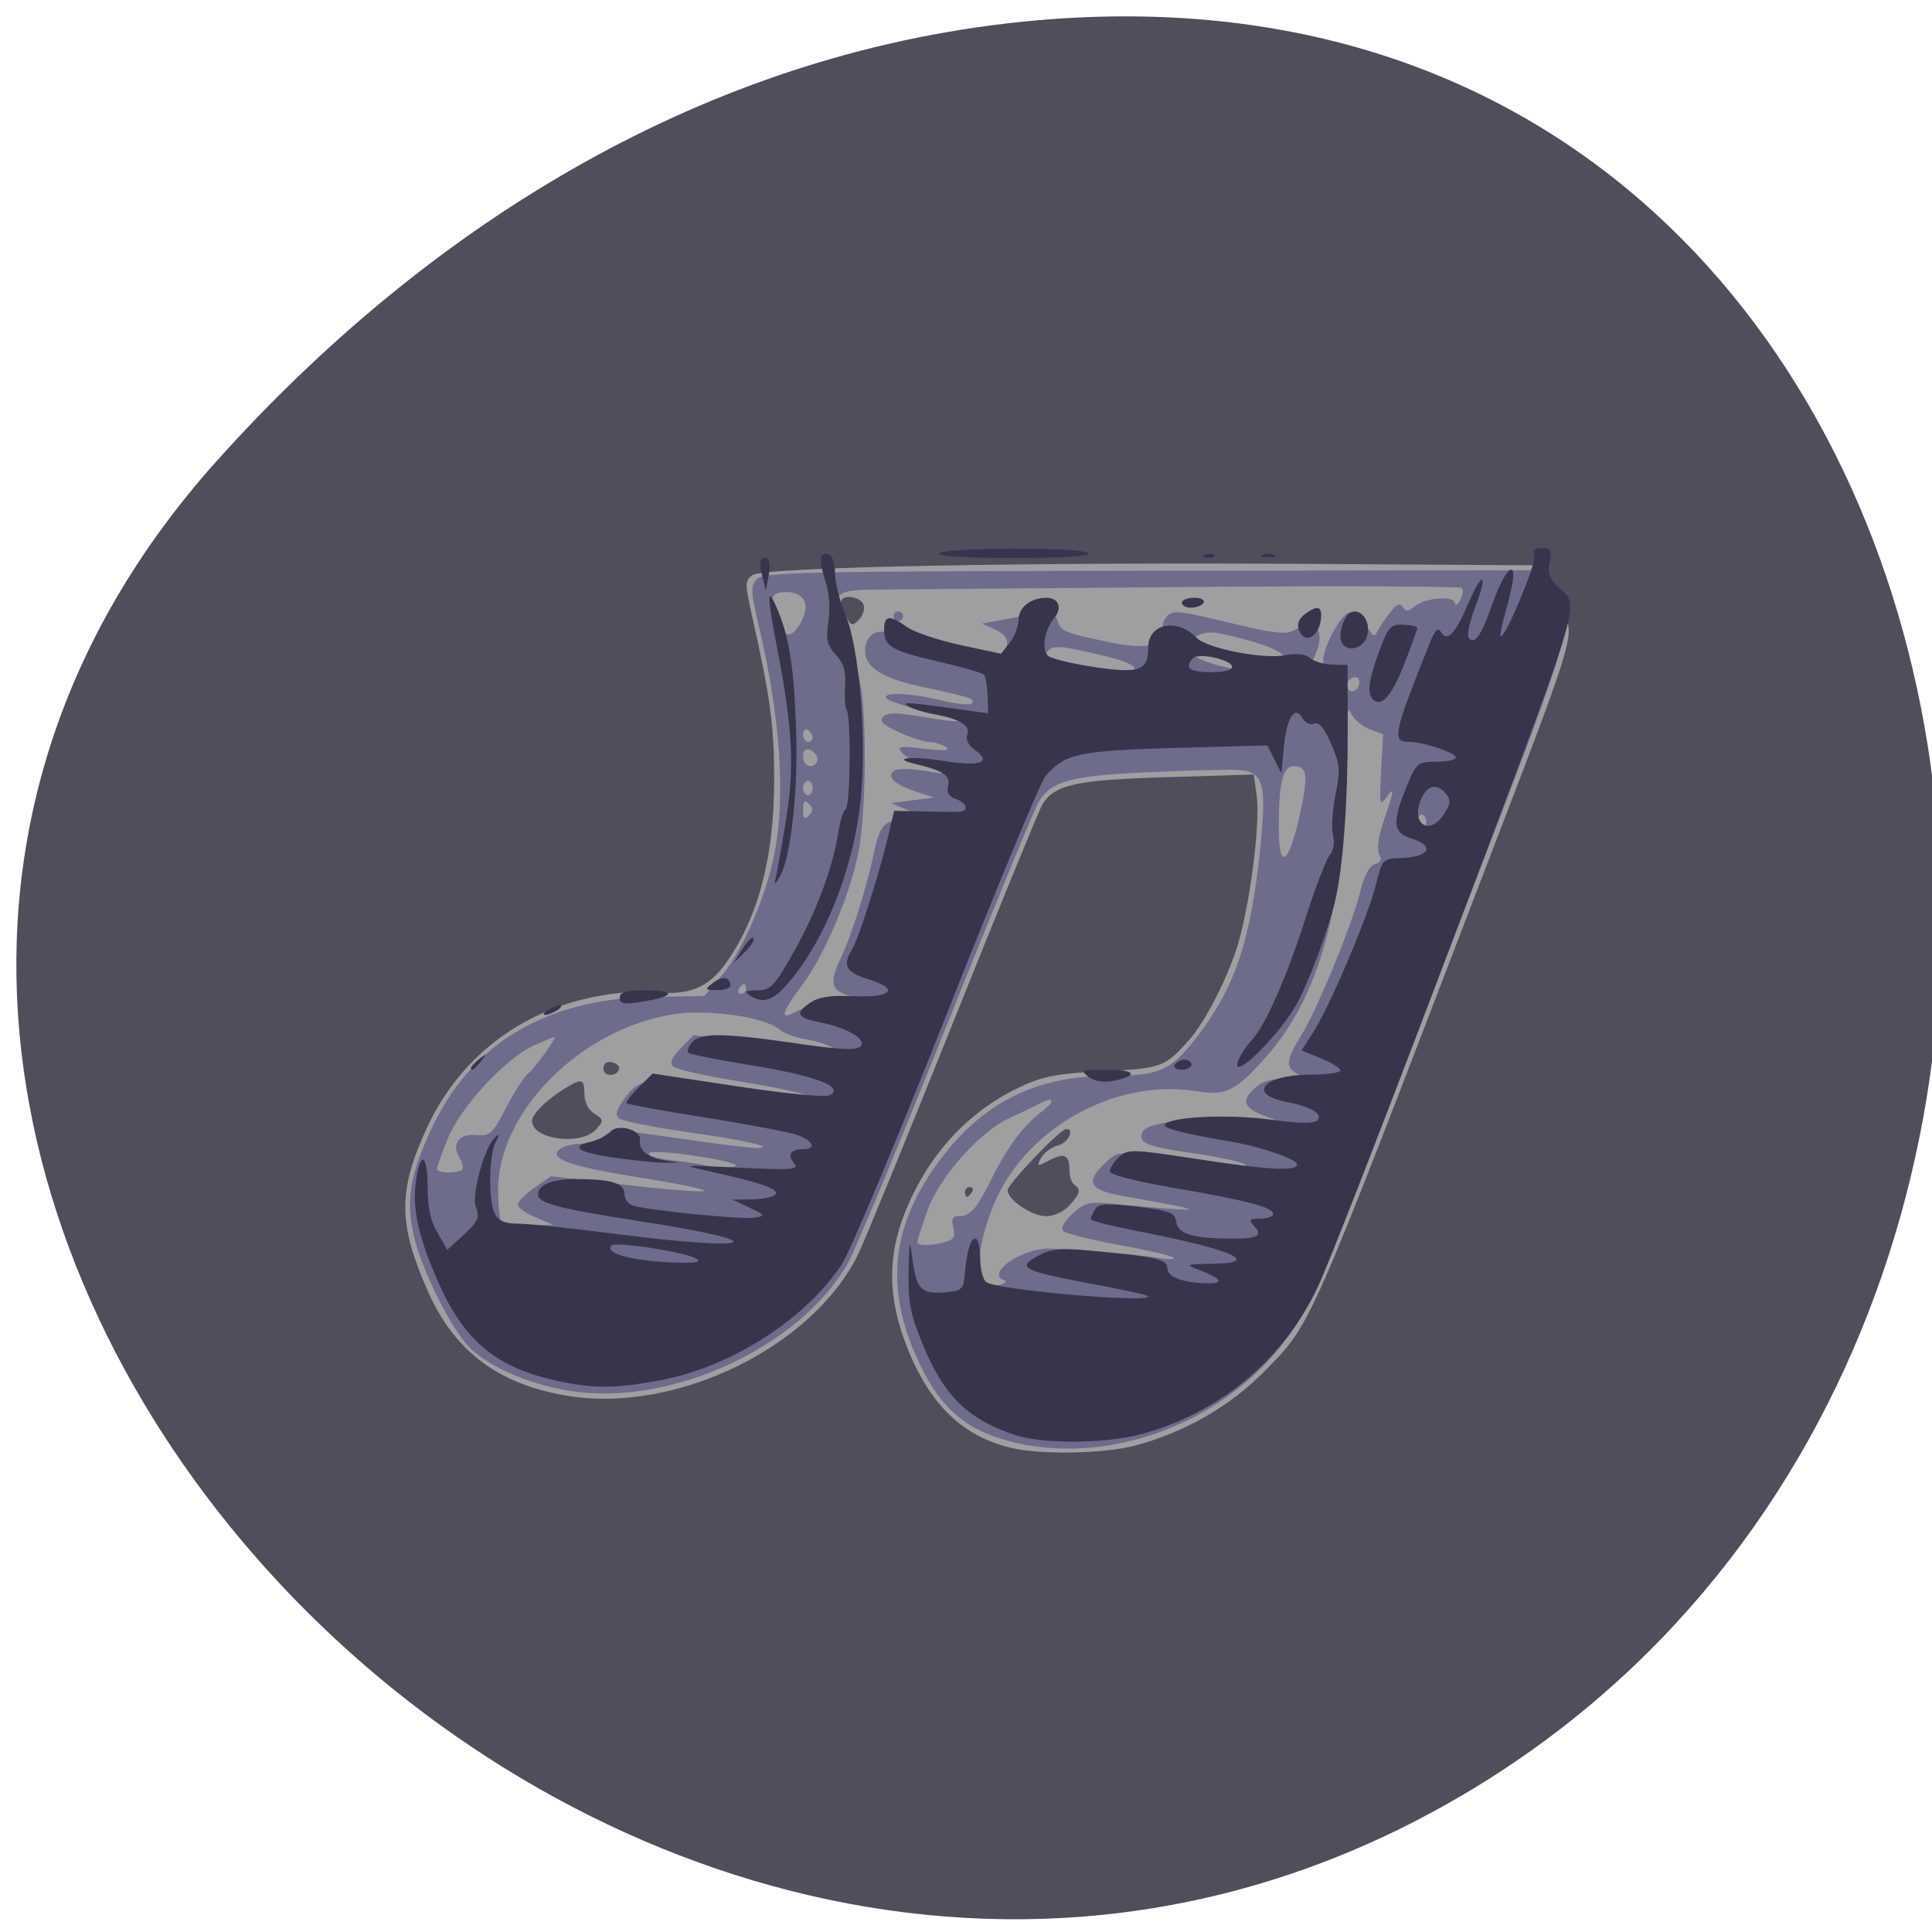 
<svg xmlns="http://www.w3.org/2000/svg" xmlns:xlink="http://www.w3.org/1999/xlink" width="48px" height="48px" viewBox="0 0 48 48" version="1.1">
<g id="surface1">
<path style=" stroke:none;fill-rule:nonzero;fill:rgb(30.98%,30.588%,36.078%);fill-opacity:1;" d="M 5.391 11.445 C -10.387 29.035 14.504 56.098 35.332 45.156 C 56.395 34.09 50.781 -2.52 24.914 0.594 C 17.219 1.52 10.539 5.707 5.391 11.445 "/>
<path style=" stroke:none;fill-rule:nonzero;fill:rgb(62.353%,61.961%,63.137%);fill-opacity:1;" d="M 25.121 35.973 C 23.91 35.684 23.098 34.895 22.531 33.461 C 22.055 32.246 22.043 31.207 22.496 30.094 C 23.074 28.672 24.059 27.605 25.363 26.996 C 25.93 26.734 26.266 26.672 27.418 26.613 C 28.859 26.547 28.949 26.512 29.551 25.828 C 29.926 25.402 30.445 24.406 30.711 23.605 C 31.031 22.645 31.32 20.484 31.223 19.77 L 31.148 19.242 L 28.992 19.309 C 26.734 19.375 26.203 19.492 25.898 19.984 C 25.824 20.105 24.82 22.555 23.672 25.422 C 22.523 28.289 21.461 30.879 21.312 31.18 C 20.172 33.473 16.816 35.109 14.133 34.684 C 12.418 34.414 11.301 33.59 10.641 32.105 C 9.883 30.402 9.879 29.574 10.629 27.973 C 11.414 26.297 12.906 25.137 14.758 24.766 C 15.246 24.664 15.91 24.613 16.25 24.648 C 17.109 24.742 17.605 24.539 18.043 23.918 C 18.848 22.777 19.238 21.273 19.234 19.336 C 19.234 18.043 19.133 17.301 18.703 15.387 C 18.5 14.488 18.5 14.434 18.695 14.289 C 18.965 14.086 25.531 13.961 32.953 14.012 L 38.445 14.047 L 38.453 14.422 C 38.457 14.625 38.578 14.945 38.719 15.129 C 39.18 15.723 39.27 15.418 36.773 21.922 C 32.453 33.184 32.594 32.867 31.41 34.074 C 30.555 34.945 29.402 35.605 28.172 35.922 C 27.41 36.121 25.84 36.145 25.121 35.973 Z M 26.566 29.953 C 26.836 29.656 26.863 29.543 26.691 29.434 C 26.625 29.395 26.57 29.23 26.57 29.074 C 26.57 28.691 26.441 28.629 26.062 28.832 C 25.762 28.988 25.75 28.984 25.867 28.766 C 25.934 28.641 26.121 28.5 26.281 28.461 C 26.535 28.395 26.711 28.051 26.488 28.051 C 26.34 28.051 25.035 29.418 25.035 29.57 C 25.035 29.812 25.637 30.215 25.992 30.215 C 26.184 30.215 26.43 30.102 26.566 29.953 Z M 24.148 29.613 C 24.191 29.547 24.168 29.492 24.098 29.492 C 24.027 29.492 23.973 29.547 23.973 29.613 C 23.973 29.68 23.996 29.734 24.023 29.734 C 24.055 29.734 24.109 29.68 24.148 29.613 Z M 14.809 28.059 C 15.004 27.836 15.004 27.82 14.766 27.668 C 14.613 27.57 14.52 27.387 14.52 27.18 C 14.52 26.812 14.457 26.789 14.098 27.004 C 13.609 27.293 13.219 27.668 13.219 27.852 C 13.219 28.312 14.441 28.473 14.809 28.059 Z M 15.383 26.551 C 15.395 26.484 15.312 26.414 15.199 26.391 C 15.07 26.367 14.992 26.426 14.992 26.547 C 14.992 26.758 15.34 26.758 15.383 26.551 Z M 21.453 15.02 C 21.371 14.809 20.898 14.754 20.898 14.957 C 20.898 15.027 20.957 15.195 21.031 15.332 C 21.148 15.555 21.18 15.559 21.34 15.395 C 21.441 15.293 21.492 15.125 21.453 15.02 Z M 21.453 15.02 "/>
<path style=" stroke:none;fill-rule:nonzero;fill:rgb(42.745%,42.353%,54.51%);fill-opacity:1;" d="M 24.82 35.73 C 23.805 35.402 23.207 34.785 22.688 33.523 C 22.02 31.895 22.188 30.461 23.23 28.988 C 24.324 27.441 25.68 26.73 27.531 26.73 C 28.77 26.73 29.074 26.605 29.656 25.867 C 30.672 24.578 31.066 23.438 31.309 21.086 C 31.473 19.484 31.398 19.191 30.801 19.133 C 30.586 19.113 29.574 19.137 28.551 19.184 C 26.582 19.277 26.145 19.395 25.812 19.91 C 25.715 20.059 24.676 22.586 23.5 25.527 C 22.324 28.469 21.227 31.109 21.062 31.391 C 19.863 33.477 16.66 34.949 14.176 34.559 C 13.199 34.402 12.293 34.027 11.73 33.543 C 11.266 33.141 10.445 31.516 10.266 30.633 C 10.094 29.789 10.188 29.211 10.68 28.129 C 11.672 25.938 13.543 24.805 16.246 24.766 L 17.5 24.746 L 17.957 24.207 C 18.445 23.629 19.031 22.266 19.238 21.223 C 19.52 19.809 19.391 17.871 18.871 15.633 C 18.645 14.668 18.641 14.555 18.809 14.383 C 18.973 14.215 20.051 14.191 28.66 14.18 L 38.328 14.168 L 38.328 14.527 C 38.328 14.742 38.438 15 38.594 15.16 C 39.086 15.66 39.219 15.242 35.582 24.688 C 32.777 31.961 32.574 32.441 31.938 33.297 C 30.312 35.473 27.262 36.516 24.82 35.73 Z M 24.945 31.805 C 24.527 31.664 25.219 31.113 25.922 31.027 C 26.203 30.992 28.23 31.152 28.816 31.258 C 29.043 31.297 29.195 31.293 29.156 31.246 C 29.113 31.199 28.504 31.059 27.801 30.93 C 27.098 30.801 26.473 30.645 26.414 30.582 C 26.348 30.516 26.438 30.352 26.645 30.156 C 26.953 29.875 27.051 29.852 27.664 29.91 C 29.352 30.07 29.844 30.094 29.348 29.984 C 29.09 29.93 28.492 29.816 28.02 29.738 C 27.055 29.574 26.934 29.391 27.461 28.891 C 27.758 28.609 27.77 28.605 28.91 28.754 C 30.859 29.008 31.145 29.027 30.887 28.906 C 30.754 28.848 30.188 28.73 29.625 28.648 C 28.484 28.484 28.277 28.398 28.379 28.133 C 28.473 27.883 29.535 27.762 30.871 27.848 C 31.945 27.918 31.945 27.918 31.445 27.734 C 30.887 27.527 30.824 27.355 31.191 27.02 C 31.371 26.855 31.598 26.793 31.988 26.809 C 32.457 26.82 32.5 26.805 32.273 26.699 C 31.93 26.535 31.938 26.355 32.32 25.738 C 32.723 25.09 33.578 23.016 33.789 22.172 C 33.895 21.746 34.023 21.504 34.16 21.469 C 34.309 21.43 34.34 21.359 34.266 21.227 C 34.199 21.105 34.242 20.801 34.383 20.379 C 34.652 19.586 34.656 19.523 34.434 19.824 C 34.281 20.035 34.27 19.965 34.312 19.152 L 34.363 18.246 L 34.012 18.109 C 33.82 18.035 33.613 17.848 33.551 17.695 C 33.473 17.496 33.438 17.875 33.43 18.977 C 33.41 22.492 32.793 24.75 31.445 26.27 C 30.691 27.117 30.457 27.23 29.715 27.109 C 27.637 26.781 25.375 28.094 24.637 30.059 C 24.164 31.316 24.246 32.078 24.836 31.922 C 24.977 31.887 25.023 31.832 24.945 31.805 Z M 23.48 30.859 C 23.699 30.797 23.738 30.727 23.684 30.5 C 23.629 30.273 23.66 30.215 23.836 30.215 C 24.109 30.215 24.277 30.02 24.641 29.277 C 25.02 28.508 25.434 27.953 25.887 27.613 C 26.254 27.336 26.18 27.219 25.773 27.445 C 25.66 27.508 25.355 27.652 25.094 27.77 C 24.359 28.098 23.344 29.234 23.043 30.07 C 22.906 30.461 22.789 30.816 22.789 30.859 C 22.789 30.957 23.121 30.957 23.48 30.859 Z M 13.309 30.246 C 13.066 30.145 12.867 30 12.867 29.93 C 12.867 29.855 13.051 29.664 13.281 29.508 L 13.691 29.223 L 15.508 29.434 C 16.508 29.551 17.398 29.621 17.488 29.59 C 17.578 29.559 16.867 29.41 15.91 29.258 C 14.145 28.98 13.578 28.773 13.93 28.535 C 14.027 28.469 14.262 28.414 14.453 28.414 C 14.641 28.414 14.887 28.328 15 28.227 C 15.18 28.059 15.363 28.062 16.875 28.285 C 17.797 28.422 18.664 28.527 18.809 28.523 C 19.289 28.504 18.551 28.336 16.988 28.113 C 16.184 27.996 15.457 27.848 15.379 27.785 C 15.27 27.695 15.309 27.57 15.543 27.258 C 15.914 26.758 16.156 26.746 18.301 27.09 C 19.113 27.219 19.883 27.324 20.016 27.324 C 20.598 27.32 19.805 27.098 18.371 26.867 C 17.535 26.734 16.793 26.566 16.723 26.496 C 16.633 26.402 16.688 26.273 16.914 26.043 L 17.23 25.719 L 18.387 25.871 C 20.32 26.125 20.863 26.164 20.668 26.023 C 20.57 25.957 20.277 25.863 20.016 25.82 C 19.754 25.777 19.457 25.664 19.352 25.57 C 19.02 25.273 17.594 25.066 16.75 25.195 C 14.438 25.551 12.375 27.613 12.375 29.566 C 12.375 29.922 12.41 30.266 12.449 30.332 C 12.492 30.398 12.801 30.449 13.137 30.445 L 13.75 30.434 Z M 11.48 29.059 C 11.52 29.02 11.492 28.891 11.422 28.777 C 11.207 28.426 11.391 28.164 11.82 28.199 C 12.176 28.23 12.23 28.18 12.574 27.523 C 12.777 27.133 13.02 26.754 13.113 26.68 C 13.297 26.531 13.848 25.766 13.77 25.766 C 13.742 25.766 13.512 25.863 13.258 25.977 C 12.551 26.301 11.434 27.512 11.125 28.289 C 10.977 28.652 10.859 28.992 10.855 29.043 C 10.855 29.152 11.375 29.164 11.48 29.059 Z M 18.277 28.949 C 18.145 28.812 16.238 28.539 16.137 28.645 C 16.07 28.707 16.309 28.785 16.723 28.832 C 17.102 28.875 17.469 28.93 17.531 28.953 C 17.727 29.02 18.344 29.02 18.277 28.949 Z M 20.781 24.918 C 21.484 24.855 21.516 24.84 21.156 24.75 C 20.641 24.621 20.59 24.441 20.883 23.816 C 21.164 23.23 21.539 22.027 21.73 21.113 C 21.879 20.41 22.051 20.297 22.742 20.43 C 23.055 20.488 23.156 20.473 23.098 20.375 C 23.051 20.301 22.965 20.238 22.91 20.238 C 22.852 20.238 22.656 20.172 22.473 20.094 L 22.141 19.953 L 22.672 19.883 L 23.203 19.816 L 22.672 19.637 C 22.355 19.531 22.141 19.383 22.141 19.277 C 22.141 19.082 22.43 19.055 23.176 19.184 C 23.422 19.227 23.594 19.215 23.562 19.16 C 23.527 19.102 23.289 19.02 23.035 18.977 C 22.777 18.934 22.5 18.812 22.414 18.707 C 22.277 18.539 22.336 18.527 22.969 18.602 C 23.469 18.66 23.625 18.648 23.5 18.562 C 23.402 18.496 23.215 18.438 23.086 18.434 C 22.957 18.434 22.613 18.32 22.328 18.188 C 21.926 18.004 21.836 17.914 21.945 17.805 C 22.051 17.699 22.281 17.699 22.926 17.812 C 24.055 18.008 24.09 17.91 22.977 17.66 C 22.488 17.551 22.055 17.406 22.02 17.348 C 21.918 17.184 22.621 17.215 23.41 17.406 C 23.785 17.496 24.117 17.527 24.152 17.473 C 24.223 17.355 24.133 17.328 22.867 17.055 C 21.922 16.848 21.492 16.574 21.492 16.176 C 21.492 15.664 21.977 15.527 22.387 15.922 C 22.547 16.07 23.039 16.258 23.637 16.395 C 24.617 16.617 24.625 16.617 24.828 16.371 C 25.121 16.023 25.086 15.809 24.715 15.637 L 24.398 15.492 L 24.922 15.395 C 25.211 15.344 25.617 15.27 25.82 15.234 C 26.125 15.18 26.207 15.211 26.27 15.414 C 26.355 15.688 26.422 15.715 27.566 15.957 C 28.488 16.152 28.996 16.035 28.895 15.652 C 28.867 15.535 28.914 15.379 29.004 15.301 C 29.18 15.152 29.262 15.164 30.859 15.547 C 31.609 15.727 31.961 15.762 32.121 15.672 C 32.711 15.352 32.961 15.66 32.652 16.328 C 32.434 16.793 32.457 16.918 32.742 16.809 C 32.844 16.77 32.898 16.633 32.875 16.477 C 32.824 16.188 33.277 15.297 33.516 15.219 C 33.602 15.191 33.66 15.273 33.66 15.426 C 33.66 15.586 33.711 15.652 33.793 15.602 C 33.867 15.559 33.977 15.594 34.039 15.684 C 34.121 15.809 34.168 15.812 34.211 15.707 C 34.242 15.629 34.379 15.422 34.512 15.246 C 34.691 15.012 34.781 14.969 34.852 15.082 C 34.926 15.203 34.984 15.199 35.145 15.066 C 35.402 14.848 36.141 14.789 36.148 14.988 C 36.148 15.066 36.207 15.031 36.277 14.91 C 36.344 14.789 36.363 14.656 36.32 14.609 C 36.277 14.566 33.336 14.555 29.781 14.582 C 26.23 14.613 22.766 14.641 22.082 14.645 C 20.645 14.648 20.613 14.68 20.996 15.707 C 21.125 16.051 21.289 16.59 21.359 16.906 C 21.527 17.645 21.527 19.887 21.359 20.996 C 21.199 22.039 20.52 23.691 19.922 24.484 C 19.422 25.148 19.363 25.363 19.75 25.145 C 19.895 25.059 20.359 24.957 20.781 24.918 Z M 22.199 15.309 C 22.199 15.242 22.254 15.191 22.316 15.191 C 22.383 15.191 22.438 15.242 22.438 15.309 C 22.438 15.375 22.383 15.43 22.316 15.43 C 22.254 15.43 22.199 15.375 22.199 15.309 Z M 18.535 24.566 C 18.535 24.5 18.512 24.445 18.484 24.445 C 18.457 24.445 18.398 24.5 18.359 24.566 C 18.32 24.633 18.344 24.688 18.41 24.688 C 18.48 24.688 18.535 24.633 18.535 24.566 Z M 32.281 20.301 C 32.512 19.277 32.488 19.035 32.145 19.035 C 31.871 19.035 31.77 19.449 31.77 20.562 C 31.77 21.629 32.004 21.508 32.281 20.301 Z M 35.434 20.41 C 35.434 20.316 35.383 20.238 35.316 20.238 C 35.25 20.238 35.199 20.352 35.199 20.484 C 35.199 20.621 35.25 20.699 35.316 20.66 C 35.383 20.617 35.434 20.508 35.434 20.41 Z M 20.098 19.973 C 19.988 19.863 19.953 19.895 19.953 20.117 C 19.953 20.344 19.988 20.375 20.098 20.262 C 20.207 20.148 20.207 20.086 20.098 19.973 Z M 20.191 19.578 C 20.191 19.477 20.137 19.398 20.074 19.398 C 20.008 19.398 19.953 19.477 19.953 19.578 C 19.953 19.676 20.008 19.758 20.074 19.758 C 20.137 19.758 20.191 19.676 20.191 19.578 Z M 20.309 18.867 C 20.309 18.777 20.23 18.672 20.133 18.633 C 20.012 18.586 19.953 18.641 19.953 18.801 C 19.953 18.93 20.035 19.035 20.133 19.035 C 20.23 19.035 20.309 18.961 20.309 18.867 Z M 20.191 18.324 C 20.191 18.262 20.137 18.176 20.074 18.137 C 20.008 18.094 19.953 18.145 19.953 18.246 C 19.953 18.352 20.008 18.434 20.074 18.434 C 20.137 18.434 20.191 18.383 20.191 18.324 Z M 33.762 16.887 C 33.738 16.812 33.656 16.801 33.559 16.863 C 33.469 16.918 33.434 17.031 33.484 17.109 C 33.586 17.281 33.832 17.086 33.762 16.887 Z M 28.055 16.816 C 28.367 16.574 28.184 16.461 27.078 16.211 C 26.156 16 26.043 16.02 25.949 16.387 C 25.863 16.727 26.074 16.852 26.812 16.902 C 27.168 16.93 27.543 16.957 27.641 16.973 C 27.742 16.984 27.93 16.914 28.055 16.816 Z M 31.82 16.594 C 32.145 16.352 31.848 16.129 30.859 15.867 C 30.137 15.676 29.984 15.672 29.715 15.812 C 29.441 15.961 29.422 16.008 29.562 16.199 C 29.648 16.324 30.02 16.484 30.418 16.57 C 31.352 16.777 31.566 16.781 31.82 16.594 Z M 19.934 15.395 C 20.125 14.988 19.961 14.711 19.535 14.711 C 19.164 14.711 19.113 14.832 19.273 15.355 C 19.43 15.879 19.695 15.895 19.934 15.395 Z M 19.934 15.395 "/>
<path style=" stroke:none;fill-rule:nonzero;fill:rgb(21.176%,20.784%,29.804%);fill-opacity:1;" d="M 25.246 35.66 C 24.051 35.27 23.453 34.688 22.926 33.402 C 22.621 32.66 22.562 32.363 22.574 31.613 C 22.59 30.777 22.598 30.754 22.672 31.297 C 22.77 32.031 22.891 32.156 23.469 32.109 C 23.887 32.074 23.938 32.031 23.965 31.699 C 24.02 31.086 24.109 30.773 24.234 30.773 C 24.297 30.773 24.352 30.988 24.352 31.25 C 24.352 31.516 24.418 31.785 24.5 31.852 C 24.742 32.051 28.703 32.391 28.516 32.199 C 28.484 32.168 27.855 32.031 27.117 31.895 C 25.41 31.574 25.246 31.492 25.785 31.203 C 26.105 31.031 26.355 31.004 27.027 31.066 C 28.766 31.23 29.004 31.285 29.004 31.516 C 29.004 31.734 29.43 31.883 30.055 31.883 C 30.422 31.883 30.32 31.75 29.801 31.555 C 29.438 31.414 29.445 31.41 30.117 31.398 C 31.395 31.383 30.605 31.039 28.258 30.586 C 27.621 30.461 27.098 30.328 27.098 30.289 C 27.098 30.25 27.148 30.141 27.207 30.043 C 27.293 29.902 27.484 29.891 28.25 29.98 C 29.074 30.082 29.188 30.125 29.223 30.359 C 29.262 30.66 29.641 30.773 30.633 30.773 C 31.281 30.773 31.391 30.695 31.129 30.426 C 31.02 30.312 31.059 30.277 31.309 30.277 C 31.488 30.277 31.633 30.227 31.633 30.16 C 31.633 29.996 30.969 29.82 29.156 29.512 C 28.207 29.348 27.574 29.184 27.574 29.102 C 27.574 29.023 27.676 28.863 27.801 28.746 C 28.016 28.547 28.117 28.547 29.695 28.789 C 31.527 29.07 32.227 29.109 32.227 28.926 C 32.227 28.801 31.305 28.484 30.578 28.363 C 29.398 28.16 28.887 28.031 28.941 27.941 C 29.059 27.742 30.531 27.676 31.562 27.816 C 32.27 27.914 32.648 27.918 32.73 27.836 C 32.883 27.68 32.574 27.496 31.957 27.375 C 30.969 27.184 31.395 26.699 32.551 26.699 C 32.965 26.699 33.301 26.652 33.301 26.594 C 33.301 26.539 33.086 26.402 32.82 26.293 L 32.336 26.098 L 32.645 25.617 C 33.051 24.977 33.992 22.758 34.188 21.965 C 34.34 21.359 34.363 21.332 34.758 21.32 C 35.504 21.305 35.684 21.02 35.062 20.832 C 34.602 20.691 34.578 20.422 34.961 19.512 C 35.191 18.949 35.227 18.926 35.688 18.926 C 35.949 18.926 36.168 18.879 36.168 18.82 C 36.168 18.699 35.359 18.43 34.988 18.43 C 34.578 18.43 34.625 18.215 35.527 15.965 C 35.656 15.648 35.727 15.578 35.801 15.703 C 35.957 15.961 36.152 15.758 36.473 15.008 C 36.844 14.145 36.98 14.223 36.645 15.102 C 36.5 15.48 36.438 15.801 36.5 15.863 C 36.645 16.012 36.809 15.777 37.066 15.039 C 37.32 14.305 37.602 13.918 37.598 14.301 C 37.598 14.434 37.516 14.816 37.418 15.152 C 37.32 15.484 37.262 15.777 37.285 15.801 C 37.379 15.898 38.184 13.977 38.121 13.805 C 38.07 13.672 38.129 13.617 38.312 13.617 C 38.535 13.617 38.562 13.668 38.5 13.965 C 38.441 14.23 38.492 14.371 38.73 14.602 C 39.258 15.113 39.441 14.516 35.598 24.664 C 34.285 28.125 33.008 31.402 32.754 31.945 C 31.902 33.773 30.293 35.117 28.332 35.637 C 27.465 35.867 25.918 35.879 25.246 35.66 Z M 35.879 20.219 C 36.039 19.973 36.047 19.875 35.93 19.727 C 35.711 19.453 35.465 19.5 35.312 19.844 C 35.035 20.469 35.52 20.793 35.879 20.219 Z M 13.77 34.289 C 12.324 33.965 11.535 33.305 10.902 31.887 C 10.395 30.738 10.234 30.027 10.336 29.336 C 10.445 28.566 10.625 28.672 10.625 29.508 C 10.625 30.004 10.699 30.34 10.871 30.633 L 11.113 31.051 L 11.434 30.758 C 11.891 30.34 11.926 30.27 11.82 29.98 C 11.715 29.688 12.031 28.523 12.281 28.277 C 12.418 28.145 12.422 28.164 12.309 28.391 C 12.141 28.727 12.133 29.848 12.297 30.164 C 12.387 30.336 12.551 30.402 12.871 30.402 C 13.121 30.402 14.18 30.512 15.227 30.648 C 18.844 31.113 19.344 30.871 15.871 30.336 C 13.902 30.031 13.367 29.895 13.367 29.684 C 13.367 29.434 13.715 29.293 14.316 29.293 C 15.199 29.297 15.516 29.395 15.516 29.668 C 15.516 29.793 15.613 29.918 15.727 29.953 C 16.137 30.074 18.449 30.305 18.738 30.254 C 19.027 30.207 19.023 30.195 18.621 30.004 L 18.203 29.805 L 18.703 29.797 C 18.977 29.789 19.234 29.734 19.273 29.668 C 19.352 29.539 18.883 29.379 17.664 29.109 C 16.891 28.938 16.891 28.938 18.383 29.012 C 19.699 29.074 19.855 29.062 19.727 28.898 C 19.555 28.684 19.641 28.551 19.953 28.551 C 20.309 28.551 20.203 28.336 19.785 28.191 C 19.57 28.121 18.547 27.926 17.508 27.762 C 16.469 27.598 15.594 27.438 15.566 27.41 C 15.543 27.383 15.676 27.207 15.867 27.016 L 16.215 26.672 L 18.332 26.992 C 19.59 27.18 20.52 27.27 20.625 27.207 C 20.98 27 20.262 26.727 18.699 26.473 C 17.855 26.336 17.137 26.191 17.102 26.156 C 17.062 26.117 17.102 26.004 17.188 25.902 C 17.383 25.652 17.984 25.66 19.781 25.922 C 20.867 26.082 21.277 26.102 21.379 25.996 C 21.543 25.824 21.047 25.531 20.375 25.402 C 19.805 25.289 19.742 25.172 20.121 24.918 C 20.344 24.766 20.629 24.723 21.211 24.75 C 22.152 24.793 22.359 24.574 21.602 24.34 C 21.02 24.16 20.922 23.992 21.164 23.594 C 21.34 23.309 21.848 21.703 22.09 20.676 L 22.215 20.145 L 22.953 20.16 C 23.359 20.172 23.762 20.176 23.844 20.168 C 24.082 20.152 24.016 19.938 23.742 19.848 C 23.566 19.789 23.512 19.691 23.555 19.523 C 23.617 19.27 23.438 19.145 22.738 18.98 C 22.105 18.828 22.652 18.777 23.48 18.91 C 24.352 19.051 24.648 18.945 24.227 18.637 C 24.062 18.523 23.988 18.371 24.031 18.258 C 24.117 18.027 23.863 17.867 23.215 17.746 C 22.953 17.699 22.66 17.605 22.559 17.543 C 22.383 17.43 22.523 17.441 24.004 17.645 L 24.551 17.723 L 24.535 17.281 C 24.527 17.039 24.488 16.805 24.445 16.762 C 24.402 16.715 23.898 16.57 23.32 16.438 C 22.145 16.168 21.965 16.062 21.965 15.641 C 21.965 15.285 22.105 15.27 22.535 15.578 C 22.711 15.707 23.312 15.906 23.867 16.027 L 24.871 16.242 L 25.09 15.965 C 25.207 15.812 25.305 15.559 25.305 15.398 C 25.305 15.09 25.609 14.852 26.004 14.852 C 26.301 14.852 26.398 15.102 26.195 15.348 C 25.949 15.641 25.867 16.148 26.043 16.297 C 26.129 16.367 26.648 16.492 27.195 16.574 C 28.312 16.738 28.527 16.66 28.527 16.09 C 28.527 15.488 29.242 15.344 29.727 15.844 C 29.984 16.109 31.383 16.387 31.938 16.277 C 32.215 16.227 32.43 16.25 32.547 16.348 C 32.645 16.434 32.895 16.508 33.102 16.512 L 33.48 16.52 L 33.484 18.117 C 33.488 19.918 33.367 21.555 33.172 22.379 C 32.992 23.137 32.5 24.445 32.199 24.973 C 31.734 25.785 30.57 26.906 30.758 26.363 C 30.797 26.242 30.953 26.004 31.105 25.836 C 31.461 25.438 31.98 24.246 32.477 22.688 C 32.695 22.012 32.945 21.363 33.031 21.254 C 33.133 21.133 33.164 20.93 33.117 20.738 C 33.078 20.566 33.105 20.117 33.18 19.742 C 33.305 19.133 33.293 18.996 33.074 18.484 C 32.898 18.082 32.773 17.93 32.648 17.98 C 32.551 18.02 32.422 17.957 32.359 17.84 C 32.176 17.504 31.965 17.832 31.895 18.566 L 31.836 19.211 L 31.66 18.863 L 31.488 18.52 L 29.195 18.582 C 26.793 18.652 26.465 18.723 25.977 19.277 C 25.855 19.418 24.75 22.082 23.52 25.195 C 22.289 28.309 21.117 31.105 20.914 31.414 C 19.996 32.793 18.141 33.973 16.383 34.297 C 15.25 34.504 14.719 34.504 13.77 34.289 Z M 17.289 31.266 C 17.035 31.109 15.293 30.84 15.195 30.941 C 14.992 31.148 15.781 31.348 16.891 31.371 C 17.324 31.379 17.434 31.352 17.289 31.266 Z M 30.605 16.598 C 30.711 16.426 29.82 16.195 29.641 16.352 C 29.555 16.426 29.516 16.535 29.551 16.594 C 29.633 16.734 30.523 16.738 30.605 16.598 Z M 15.34 28.773 C 14.387 28.641 14.137 28.492 14.66 28.371 C 14.859 28.324 15.082 28.215 15.156 28.125 C 15.336 27.902 15.945 28.07 15.902 28.332 C 15.863 28.578 16.094 28.766 16.531 28.832 L 16.891 28.883 L 16.531 28.887 C 16.336 28.891 15.797 28.836 15.34 28.773 Z M 27.043 26.754 C 26.832 26.594 26.879 26.578 27.516 26.578 C 28.23 26.578 28.297 26.73 27.633 26.859 C 27.414 26.902 27.184 26.859 27.043 26.754 Z M 11.699 26.531 C 11.699 26.504 11.793 26.406 11.906 26.312 C 12.098 26.16 12.102 26.164 11.953 26.359 C 11.797 26.566 11.699 26.633 11.699 26.531 Z M 29.184 26.453 C 29.227 26.387 29.336 26.328 29.43 26.328 C 29.523 26.328 29.602 26.387 29.602 26.453 C 29.602 26.52 29.492 26.578 29.355 26.578 C 29.223 26.578 29.145 26.52 29.184 26.453 Z M 13.609 25.098 C 13.707 25.031 13.84 24.977 13.906 24.977 C 13.973 24.977 13.945 25.031 13.848 25.098 C 13.746 25.16 13.613 25.215 13.547 25.215 C 13.48 25.215 13.508 25.16 13.609 25.098 Z M 15.398 24.789 C 15.398 24.645 15.551 24.602 16.086 24.605 C 16.844 24.609 16.746 24.762 15.906 24.895 C 15.5 24.961 15.398 24.938 15.398 24.789 Z M 18.621 24.727 C 18.484 24.633 18.531 24.605 18.812 24.605 C 19.148 24.602 19.234 24.512 19.723 23.645 C 20.285 22.648 20.684 21.578 20.828 20.684 C 20.871 20.395 20.953 20.133 21.012 20.098 C 21.125 20.023 21.148 17.824 21.035 17.637 C 20.996 17.57 20.977 17.297 20.996 17.035 C 21.02 16.68 20.961 16.48 20.766 16.266 C 20.543 16.023 20.516 15.891 20.582 15.43 C 20.633 15.078 20.602 14.703 20.488 14.375 C 20.395 14.094 20.367 13.832 20.426 13.793 C 20.617 13.672 20.746 13.859 20.746 14.266 C 20.75 14.488 20.859 14.918 20.988 15.223 C 21.352 16.07 21.543 18.352 21.379 19.91 C 21.215 21.441 20.613 23.066 19.809 24.141 C 19.277 24.848 19.004 24.98 18.621 24.727 Z M 17.715 24.418 C 17.941 24.238 18.145 24.27 18.145 24.484 C 18.145 24.551 17.996 24.602 17.816 24.598 C 17.504 24.594 17.5 24.586 17.715 24.418 Z M 18.445 23.578 C 18.559 23.391 18.684 23.27 18.719 23.305 C 18.758 23.344 18.664 23.5 18.512 23.648 L 18.234 23.922 Z M 19.27 21.824 C 19.305 21.691 19.418 21.051 19.523 20.406 C 19.742 19.09 19.695 18.113 19.328 16.211 C 19.055 14.793 19.047 14.527 19.297 15.098 C 19.598 15.785 19.723 16.539 19.777 18.062 C 19.836 19.598 19.656 21.266 19.383 21.762 C 19.254 21.988 19.227 22.004 19.27 21.824 Z M 34.102 17.367 C 33.961 17.219 34.008 16.879 34.266 16.176 C 34.492 15.57 34.551 15.508 34.863 15.52 C 35.055 15.527 35.211 15.562 35.211 15.605 C 35.211 15.645 35.059 16.062 34.875 16.531 C 34.562 17.316 34.312 17.586 34.102 17.367 Z M 33.301 15.801 C 33.301 15.645 33.371 15.426 33.453 15.312 C 33.684 15 34.074 15.344 33.973 15.773 C 33.867 16.203 33.301 16.23 33.301 15.801 Z M 32.266 15.637 C 32.219 15.512 32.273 15.367 32.41 15.266 C 32.695 15.051 32.824 15.055 32.824 15.273 C 32.824 15.793 32.418 16.055 32.266 15.637 Z M 29.363 14.977 C 29.363 14.906 29.5 14.852 29.668 14.852 C 29.844 14.852 29.941 14.906 29.902 14.977 C 29.859 15.043 29.723 15.098 29.594 15.098 C 29.469 15.098 29.363 15.043 29.363 14.977 Z M 18.938 14.312 C 18.844 13.949 18.887 13.805 19.066 13.883 C 19.121 13.906 19.133 14.094 19.098 14.297 L 19.027 14.668 Z M 23.332 13.75 C 23.426 13.594 26.945 13.59 27.039 13.746 C 27.082 13.82 26.391 13.863 25.188 13.863 C 24.008 13.863 23.289 13.82 23.332 13.75 Z M 29.938 13.781 C 30.023 13.746 30.129 13.75 30.168 13.789 C 30.207 13.832 30.137 13.859 30.012 13.855 C 29.871 13.848 29.844 13.82 29.938 13.781 Z M 31.363 13.785 C 31.445 13.75 31.578 13.75 31.66 13.785 C 31.742 13.816 31.676 13.844 31.512 13.844 C 31.348 13.844 31.281 13.816 31.363 13.785 Z M 31.363 13.785 "/>
</g>
</svg>
